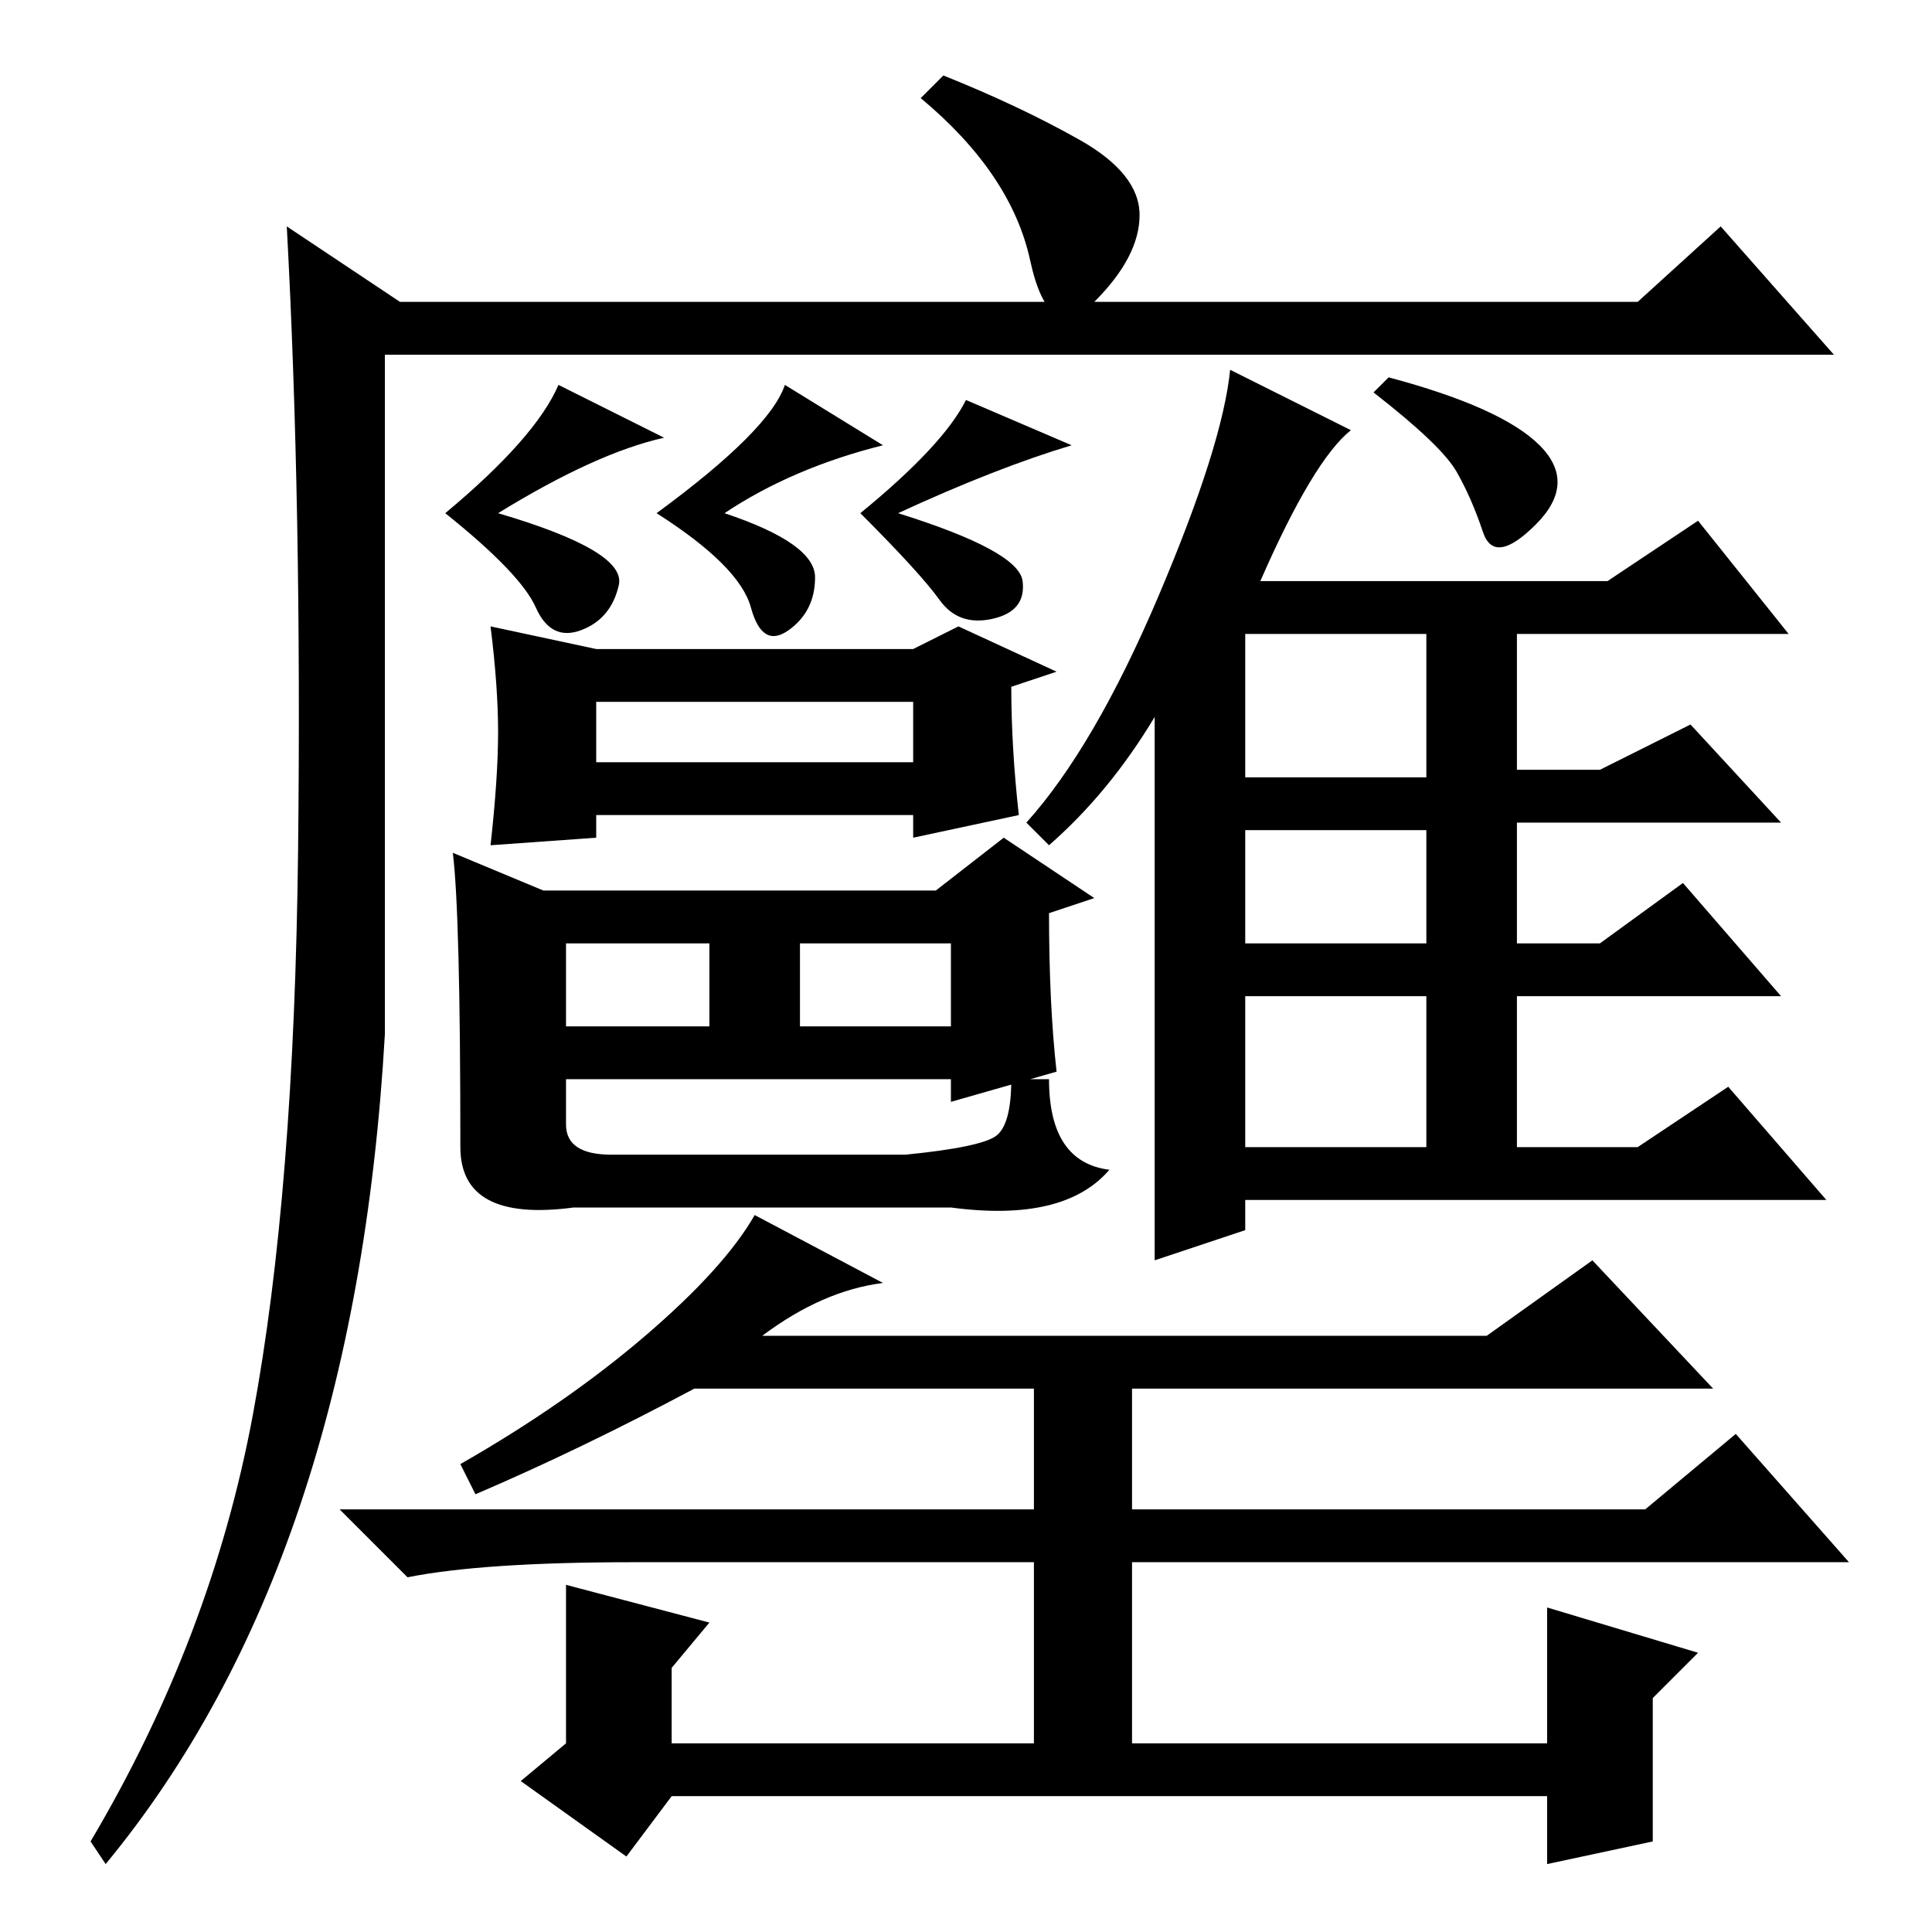 <?xml version="1.0" standalone="no"?>
<!DOCTYPE svg PUBLIC "-//W3C//DTD SVG 1.1//EN" "http://www.w3.org/Graphics/SVG/1.1/DTD/svg11.dtd" >
<svg xmlns="http://www.w3.org/2000/svg" xmlns:xlink="http://www.w3.org/1999/xlink" version="1.1" viewBox="0 -36 256 256">
  <g transform="matrix(1 0 0 -1 0 220)">
   <path fill="currentColor"
d="M53 216h164l11 10l15 -17h-192v-90q-4 -70 -37 -110l-2 3q16 27 21.5 56.5t6 75t-1.5 82.5zM143 237.5q8 -4.5 8 -10t-6 -11.5t-8.5 5.5t-14.5 21.5l3 3q10 -4 18 -8.5zM88 198q-9 -2 -22 -10q17 -5 16 -9.5t-5 -6t-6 3t-12 12.5q12 10 15 17zM66 159q0 6 -1 14l14 -3h42
l6 3l13 -6l-6 -2q0 -8 1 -17l-14 -3v3h-42v-3l-14 -1q1 9 1 15zM79 155h42v8h-42v-8zM75 120h19v11h-19v-11zM106 120h20v11h-20v-11zM72 138h52l9 7l12 -8l-6 -2q0 -12 1 -21l-14 -4v3h-51v-6q0 -4 6 -4h39q10 1 12 2.5t2 7.5h5q0 -11 8 -12q-6 -7 -21 -5h-50q-15 -2 -15 8
q0 31 -1 39zM139 144l-3 3q9 10 17.5 30t9.5 30l16 -8q-5 -4 -12 -20h46l12 8l12 -15h-36v-18h11l12 6l12 -13h-35v-16h11l11 8l13 -15h-35v-20h16l12 8l13 -15h-77v-4l-12 -4v23v49q-6 -10 -14 -17zM165 172v-19h24v19h-24zM165 131h24v15h-24v-15zM165 104h24v20h-24v-20z
M204 197q5 -5 -0.5 -10.5t-7 -1t-3.5 8t-11 10.5l2 2q15 -4 20 -9zM117 197q-12 -3 -21 -9q12 -4 12 -8.5t-3.5 -7t-5 3t-12.5 12.5q15 11 17 17zM142 197q-10 -3 -23 -9q16 -5 16.5 -9t-4 -5t-7 2.5t-10.5 11.5q11 9 14 15zM101 79h96l14 10l16 -17h-77v-16h68l12 10
l15 -17h-95v-24h55v18l20 -6l-6 -6v-19l-14 -3v9h-116l-6 -8l-14 10l6 5v21l19 -5l-5 -6v-10h48v24h-53q-20 0 -30 -2l-9 9h92v16h-45q-15 -8 -29 -14l-2 4q14 8 24.5 17t14.5 16l17 -9q-8 -1 -16 -7z" />
  </g>

</svg>
